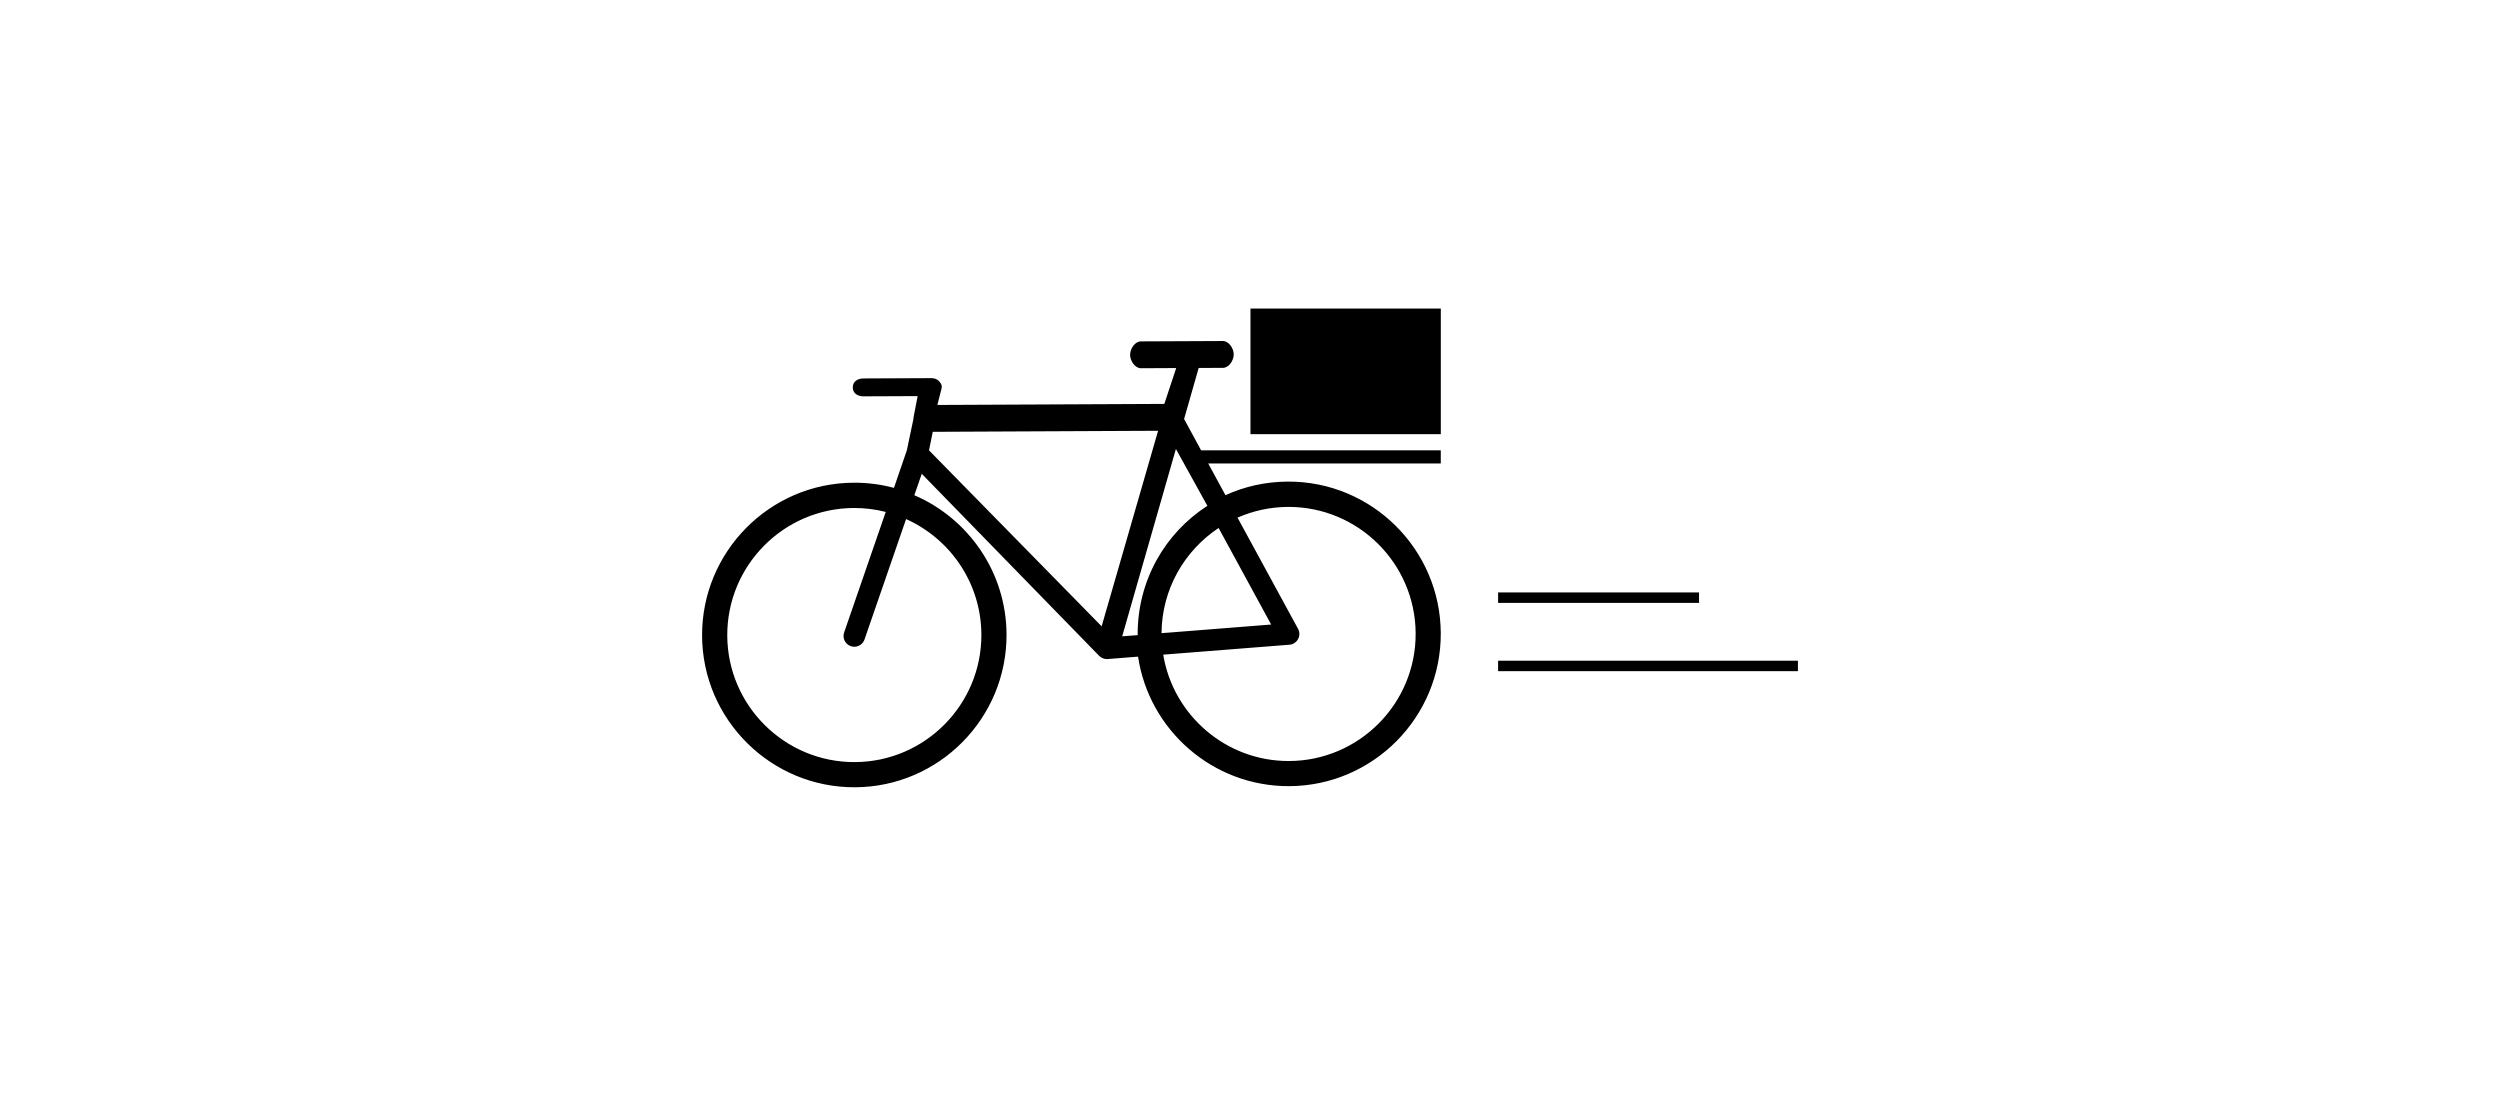 <?xml version="1.0" ?>
<svg xmlns="http://www.w3.org/2000/svg" xmlns:ev="http://www.w3.org/2001/xml-events" xmlns:xlink="http://www.w3.org/1999/xlink" baseProfile="full" enable-background="new 0 0 100 100" height="263px" version="1.1" viewBox="0 0 100 100" width="600px" x="0px" xml:space="preserve" y="0px">
	<defs/>
	<path d="M 43.986,38.236 L 45.316,33.579 L 47.536,33.568 C 48.08,33.565 48.518,32.882 48.515,32.339 C 48.513,31.796 48.07,31.117 47.526,31.119 L 40.038,31.153 C 39.494,31.155 39.056,31.839 39.059,32.382 C 39.061,32.926 39.504,33.606 40.048,33.603 L 43.265,33.587 L 42.182,36.858 L 21.47,36.954 L 21.851,35.461 C 21.914,35.17 21.841,35.05 21.653,34.817 C 21.465,34.587 21.183,34.505 20.885,34.507 L 14.732,34.535 C 14.188,34.538 13.749,34.812 13.752,35.357 C 13.754,35.899 14.196,36.17 14.74,36.168 L 19.672,36.146 L 19.29,38.121 C 19.289,38.123 19.289,38.222 19.289,38.223 L 18.685,41.095 L 17.509,44.522 C 16.333,44.203 15.102,44.043 13.826,44.05 C 6.169,44.083 -0.036,50.357 0.0,58.016 C 0.035,65.675 6.296,71.877 13.955,71.843 C 21.615,71.808 27.817,65.547 27.783,57.888 C 27.755,52.195 24.291,47.311 19.369,45.191 L 20.045,43.236 L 36.233,59.846 C 36.252,59.865 36.272,59.879 36.292,59.897 C 36.313,59.917 36.337,59.936 36.361,59.954 C 36.395,59.979 36.43,59.999 36.468,60.02 C 36.491,60.033 36.516,60.046 36.539,60.057 C 36.583,60.077 36.626,60.09 36.671,60.103 C 36.692,60.109 36.714,60.119 36.734,60.124 C 36.803,60.137 36.872,60.145 36.942,60.144 C 36.964,60.145 36.991,60.143 37.013,60.141 L 39.785,59.922 C 40.789,66.63 46.604,71.772 53.582,71.741 C 61.241,71.706 67.445,65.441 67.409,57.781 C 67.374,50.123 61.113,43.913 53.455,43.948 C 51.424,43.958 49.497,44.393 47.76,45.188 L 46.186,42.291 L 67.409,42.291 L 67.409,41.097 L 45.54,41.097 L 43.986,38.236 M 25.487,57.898 C 25.517,64.291 20.34,69.517 13.945,69.545 C 7.551,69.574 2.327,64.398 2.298,58.005 C 2.268,51.611 7.444,46.386 13.84,46.357 C 14.847,46.352 15.827,46.478 16.76,46.716 L 12.962,57.715 C 12.785,58.228 13.058,58.787 13.57,58.964 C 13.677,59.003 13.788,59.021 13.895,59.019 C 14.302,59.018 14.681,58.762 14.821,58.357 L 18.617,47.367 C 22.643,49.172 25.464,53.205 25.487,57.898 M 36.461,57.154 L 20.708,41.097 L 21.051,39.406 L 41.614,39.31 L 36.461,57.154 M 39.749,57.916 C 39.749,57.93 39.749,57.946 39.749,57.96 L 38.337,58.066 L 43.239,40.969 L 46.111,46.16 C 42.242,48.646 39.726,52.989 39.749,57.916 M 53.469,46.258 C 59.862,46.229 65.086,51.405 65.116,57.8 C 65.147,64.193 59.968,69.419 53.574,69.447 C 47.806,69.473 42.99,65.262 42.08,59.741 L 53.597,58.834 C 53.93,58.808 54.227,58.614 54.384,58.321 C 54.546,58.028 54.544,57.675 54.385,57.383 L 48.862,47.238 C 50.272,46.617 51.831,46.265 53.469,46.258 M 51.931,56.991 L 41.927,57.78 C 41.952,53.778 44.018,50.248 47.135,48.181 L 51.931,56.991" fill="#000000"/>
	<path d="M 72.64,54.063 L 90.976,54.063 L 90.976,55.017 L 72.64,55.017 L 72.64,54.063" fill="#000000" height="0.954" width="18.336" x="72.64" y="54.063"/>
	<path d="M 72.64,60.293 L 100.0,60.293 L 100.0,61.247 L 72.64,61.247 L 72.64,60.293" fill="#000000" height="0.954" width="27.36" x="72.64" y="60.293"/>
	<path d="M 50.043,28.157 L 67.412,28.157 L 67.412,39.62 L 50.043,39.62 L 50.043,28.157" fill="#000000" height="11.463" width="17.369" x="50.043" y="28.157"/>
</svg>
